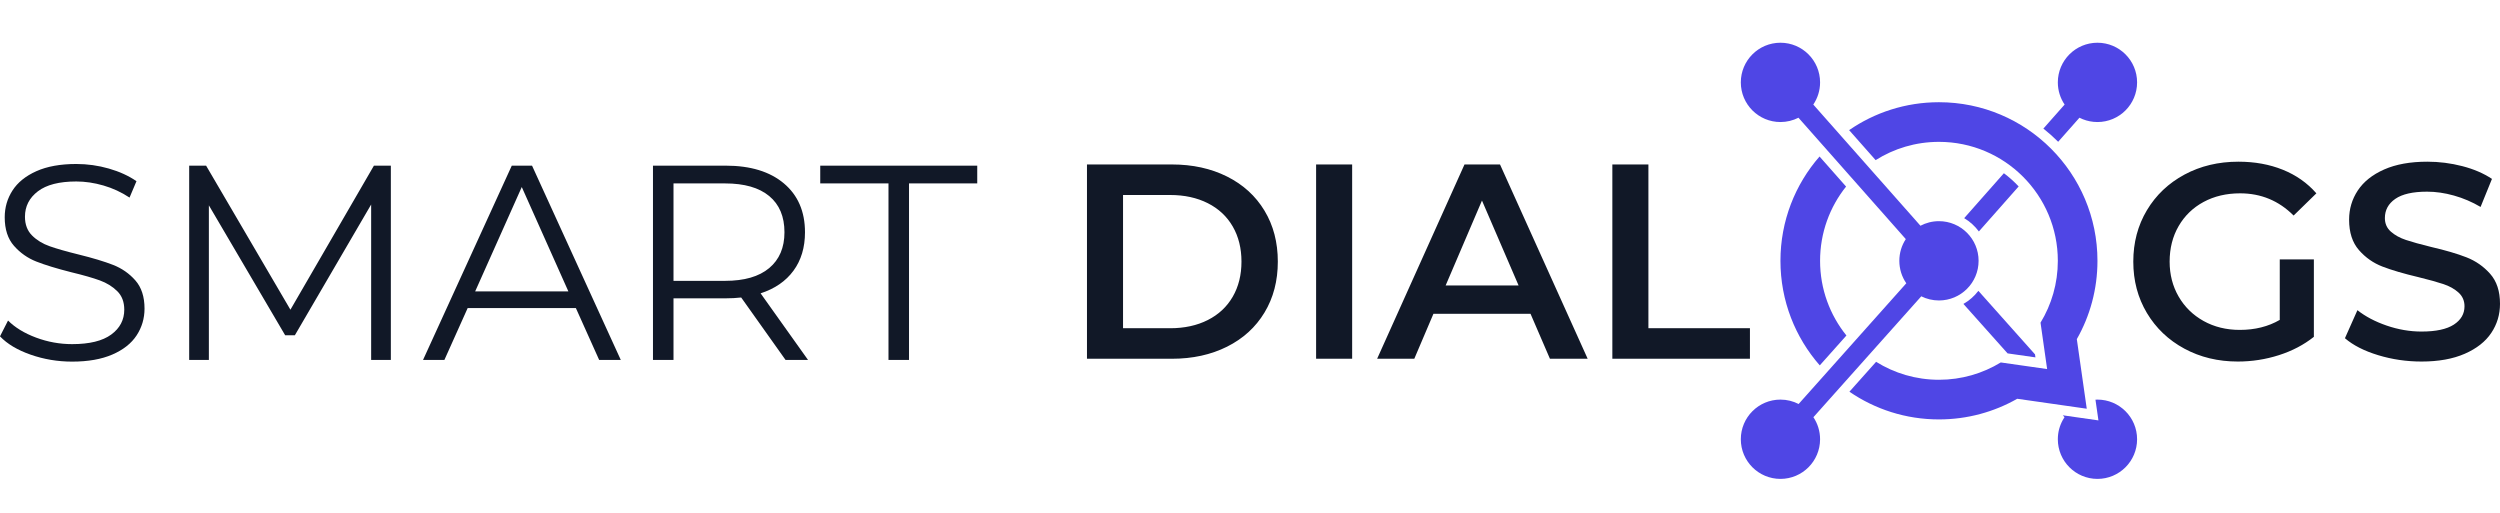 <svg width="195" height="40" viewBox="0 0 195 40" fill="none" xmlns="http://www.w3.org/2000/svg">
<path d="M5.625 28.206C6.866 28.206 7.912 28.022 8.763 27.654C9.614 27.285 10.245 26.788 10.656 26.16C11.067 25.532 11.273 24.835 11.273 24.071C11.273 23.147 11.035 22.414 10.559 21.873C10.083 21.332 9.502 20.928 8.817 20.661C8.132 20.394 7.234 20.123 6.123 19.849C5.186 19.618 4.439 19.405 3.884 19.21C3.328 19.015 2.867 18.734 2.499 18.366C2.131 17.998 1.947 17.511 1.947 16.905C1.947 16.096 2.283 15.436 2.953 14.924C3.624 14.411 4.623 14.155 5.95 14.155C6.642 14.155 7.349 14.26 8.07 14.469C8.792 14.678 9.47 14.992 10.104 15.411L10.645 14.133C10.039 13.715 9.322 13.386 8.492 13.148C7.663 12.91 6.815 12.791 5.95 12.791C4.71 12.791 3.671 12.979 2.834 13.354C1.998 13.729 1.378 14.231 0.974 14.859C0.57 15.486 0.368 16.183 0.368 16.948C0.368 17.886 0.609 18.629 1.093 19.178C1.576 19.726 2.156 20.134 2.834 20.401C3.512 20.668 4.421 20.946 5.561 21.235C6.513 21.465 7.255 21.678 7.789 21.873C8.323 22.068 8.774 22.346 9.141 22.707C9.509 23.067 9.693 23.551 9.693 24.157C9.693 24.951 9.354 25.597 8.676 26.095C7.998 26.593 6.981 26.842 5.625 26.842C4.659 26.842 3.721 26.672 2.813 26.333C1.904 25.994 1.176 25.55 0.627 25.002L0 26.235C0.563 26.827 1.359 27.304 2.391 27.664C3.422 28.025 4.5 28.206 5.625 28.206ZM16.292 28.076V16.017L22.242 26.149H23L28.95 15.952V28.076H30.486V12.921H29.166L22.653 24.157L16.076 12.921H14.756V28.076H16.292ZM34.662 28.076L36.479 24.027H44.917L46.735 28.076H48.422L41.499 12.921H39.919L32.996 28.076H34.662ZM44.333 22.728H37.063L40.698 14.588L44.333 22.728ZM52.533 28.076V23.27H56.601C57.019 23.27 57.423 23.248 57.813 23.205L61.274 28.076H63.027L59.327 22.88C60.438 22.519 61.292 21.931 61.891 21.115C62.49 20.3 62.789 19.3 62.789 18.117C62.789 16.5 62.241 15.23 61.145 14.307C60.048 13.383 58.534 12.921 56.601 12.921H50.932V28.076H52.533ZM56.558 21.906H52.533V14.307H56.558C58.058 14.307 59.205 14.635 59.998 15.292C60.791 15.948 61.188 16.89 61.188 18.117C61.188 19.315 60.791 20.246 59.998 20.91C59.205 21.574 58.058 21.906 56.558 21.906ZM70.903 28.076V14.307H76.225V12.921H63.979V14.307H69.302V28.076H70.903Z" fill="#111827"/>
<path d="M91.405 27.983C93.02 27.983 94.455 27.669 95.71 27.041C96.965 26.413 97.939 25.526 98.631 24.378C99.324 23.231 99.67 21.907 99.67 20.406C99.67 18.905 99.324 17.58 98.631 16.433C97.939 15.286 96.965 14.398 95.71 13.77C94.455 13.142 93.02 12.828 91.405 12.828H84.784V27.983H91.405ZM91.275 25.602H87.597V15.21H91.275C92.385 15.21 93.363 15.423 94.207 15.848C95.05 16.274 95.7 16.88 96.154 17.667C96.608 18.454 96.835 19.366 96.835 20.406C96.835 21.445 96.608 22.358 96.154 23.144C95.7 23.931 95.05 24.537 94.207 24.963C93.363 25.389 92.385 25.602 91.275 25.602ZM105.468 27.983V12.828H102.656V27.983H105.468ZM110.315 27.983L111.808 24.476H119.381L120.895 27.983H123.838L117.001 12.828H114.231L107.416 27.983H110.315ZM118.45 22.267H112.76L115.594 15.643L118.45 22.267ZM136.495 27.983V25.602H128.576V12.828H125.763V27.983H136.495ZM174.554 28.2C175.65 28.2 176.717 28.034 177.756 27.702C178.794 27.37 179.703 26.893 180.482 26.273V20.233H177.821V24.952C176.926 25.472 175.888 25.732 174.705 25.732C173.652 25.732 172.711 25.5 171.881 25.039C171.052 24.577 170.403 23.942 169.934 23.134C169.465 22.325 169.231 21.416 169.231 20.406C169.231 19.366 169.465 18.443 169.934 17.634C170.403 16.826 171.052 16.198 171.881 15.751C172.711 15.304 173.659 15.08 174.727 15.08C176.357 15.08 177.749 15.657 178.902 16.812L180.677 15.08C179.97 14.272 179.097 13.658 178.059 13.24C177.02 12.821 175.866 12.612 174.597 12.612C173.039 12.612 171.636 12.947 170.389 13.618C169.141 14.29 168.164 15.217 167.457 16.401C166.75 17.584 166.397 18.919 166.397 20.406C166.397 21.892 166.75 23.227 167.457 24.411C168.164 25.594 169.137 26.522 170.378 27.193C171.618 27.864 173.01 28.2 174.554 28.2ZM188.877 28.2C190.204 28.2 191.329 27.997 192.252 27.593C193.175 27.189 193.864 26.648 194.318 25.97C194.773 25.291 195 24.534 195 23.696C195 22.715 194.744 21.936 194.232 21.358C193.72 20.781 193.103 20.352 192.382 20.07C191.661 19.789 190.738 19.518 189.613 19.258C188.79 19.056 188.141 18.876 187.665 18.717C187.189 18.558 186.796 18.342 186.486 18.067C186.176 17.793 186.021 17.44 186.021 17.007C186.021 16.386 186.291 15.888 186.832 15.513C187.373 15.138 188.199 14.95 189.31 14.95C189.988 14.95 190.687 15.051 191.408 15.253C192.13 15.455 192.822 15.751 193.485 16.141L194.373 13.954C193.723 13.521 192.952 13.189 192.057 12.958C191.163 12.727 190.254 12.612 189.331 12.612C188.004 12.612 186.883 12.814 185.967 13.218C185.051 13.622 184.366 14.167 183.911 14.852C183.457 15.538 183.23 16.299 183.23 17.137C183.23 18.133 183.486 18.923 183.998 19.507C184.51 20.092 185.123 20.521 185.837 20.795C186.551 21.07 187.485 21.344 188.639 21.618C189.461 21.82 190.11 22 190.586 22.159C191.062 22.318 191.455 22.538 191.765 22.82C192.075 23.101 192.231 23.458 192.231 23.891C192.231 24.483 191.953 24.959 191.398 25.32C190.842 25.681 190.002 25.861 188.877 25.861C187.968 25.861 187.063 25.706 186.161 25.396C185.26 25.086 184.499 24.685 183.879 24.194L182.905 26.381C183.54 26.929 184.402 27.37 185.491 27.702C186.58 28.034 187.708 28.2 188.877 28.2Z" fill="#111827"/>
<path fill-rule="evenodd" clip-rule="evenodd" d="M163.602 31.169C165.309 31.169 166.693 32.553 166.693 34.261C166.693 35.969 165.309 37.354 163.602 37.354C161.895 37.354 160.511 35.969 160.511 34.261C160.511 33.716 160.652 33.204 160.9 32.759L161.032 32.542L160.899 32.393L163.678 32.791L163.446 31.176L163.602 31.169ZM158.189 29.355L160.561 29.693L161.675 30.941L159.301 30.602L158.189 29.355ZM154.313 22.685L158.731 27.641L158.765 27.875L156.591 27.564L153.146 23.706C153.601 23.448 153.998 23.099 154.313 22.685ZM151.239 18.024C152.519 18.024 153.557 19.063 153.557 20.344C153.557 21.625 152.519 22.663 151.239 22.663C150.874 22.663 150.522 22.579 150.204 22.42L149.676 22.156L149.328 21.657C149.064 21.274 148.92 20.82 148.92 20.344C148.92 19.885 149.053 19.448 149.298 19.074L149.622 18.58L150.156 18.292C150.487 18.117 150.855 18.024 151.239 18.024ZM156.303 13.512C156.717 13.82 157.103 14.166 157.455 14.543L154.352 18.054C154.044 17.636 153.654 17.282 153.206 17.016L156.303 13.512ZM158.356 11.189C158.763 11.507 159.149 11.851 159.51 12.219L158.483 13.381C158.126 13.008 157.74 12.664 157.33 12.35L158.356 11.189ZM163.602 3.333C165.309 3.333 166.693 4.718 166.693 6.426C166.693 8.134 165.309 9.519 163.602 9.519C163.198 9.519 162.811 9.441 162.457 9.3L162.197 9.182L160.537 11.059C160.173 10.694 159.788 10.35 159.383 10.03L161.04 8.156C160.706 7.662 160.511 7.067 160.511 6.426C160.511 4.718 161.895 3.333 163.602 3.333Z" fill="#4F46E5"/>
<path fill-rule="evenodd" clip-rule="evenodd" d="M151.239 7.973C158.067 7.973 163.602 13.511 163.602 20.344C163.602 22.565 163.017 24.65 161.992 26.452L162.767 31.88L157.343 31.104C155.542 32.129 153.459 32.715 151.239 32.715C148.647 32.715 146.242 31.917 144.255 30.553L146.336 28.221C147.759 29.109 149.439 29.622 151.239 29.622C153.005 29.622 154.655 29.128 156.06 28.271L159.676 28.787L159.161 25.168C160.018 23.762 160.511 22.111 160.511 20.344C160.511 15.219 156.36 11.065 151.239 11.065C149.423 11.065 147.73 11.587 146.3 12.49L144.231 10.15C146.223 8.777 148.637 7.973 151.239 7.973ZM141.924 12.208L143.994 14.552C142.725 16.139 141.966 18.153 141.966 20.344C141.966 22.55 142.736 24.577 144.021 26.169L141.942 28.5C140.032 26.322 138.875 23.468 138.875 20.344C138.875 17.229 140.025 14.383 141.924 12.208Z" fill="#4F46E5"/>
<path fill-rule="evenodd" clip-rule="evenodd" d="M138.875 3.333C140.582 3.333 141.966 4.718 141.966 6.426C141.966 7.067 141.771 7.662 141.437 8.156L149.795 17.608C150.226 17.38 150.717 17.251 151.239 17.251C152.946 17.251 154.33 18.636 154.33 20.344C154.33 22.052 152.946 23.436 151.239 23.436C150.743 23.436 150.274 23.32 149.859 23.112L141.445 32.542C141.774 33.034 141.966 33.625 141.966 34.261C141.966 35.969 140.582 37.354 138.875 37.354C137.168 37.354 135.784 35.969 135.784 34.261C135.784 32.553 137.168 31.169 138.875 31.169C139.386 31.169 139.868 31.293 140.292 31.512L148.691 22.096C148.348 21.598 148.148 20.994 148.148 20.344C148.148 19.718 148.333 19.137 148.652 18.65L140.28 9.182C139.858 9.397 139.381 9.519 138.875 9.519C137.168 9.519 135.784 8.134 135.784 6.426C135.784 4.718 137.168 3.333 138.875 3.333Z" fill="#4F46E5"/>
</svg>
